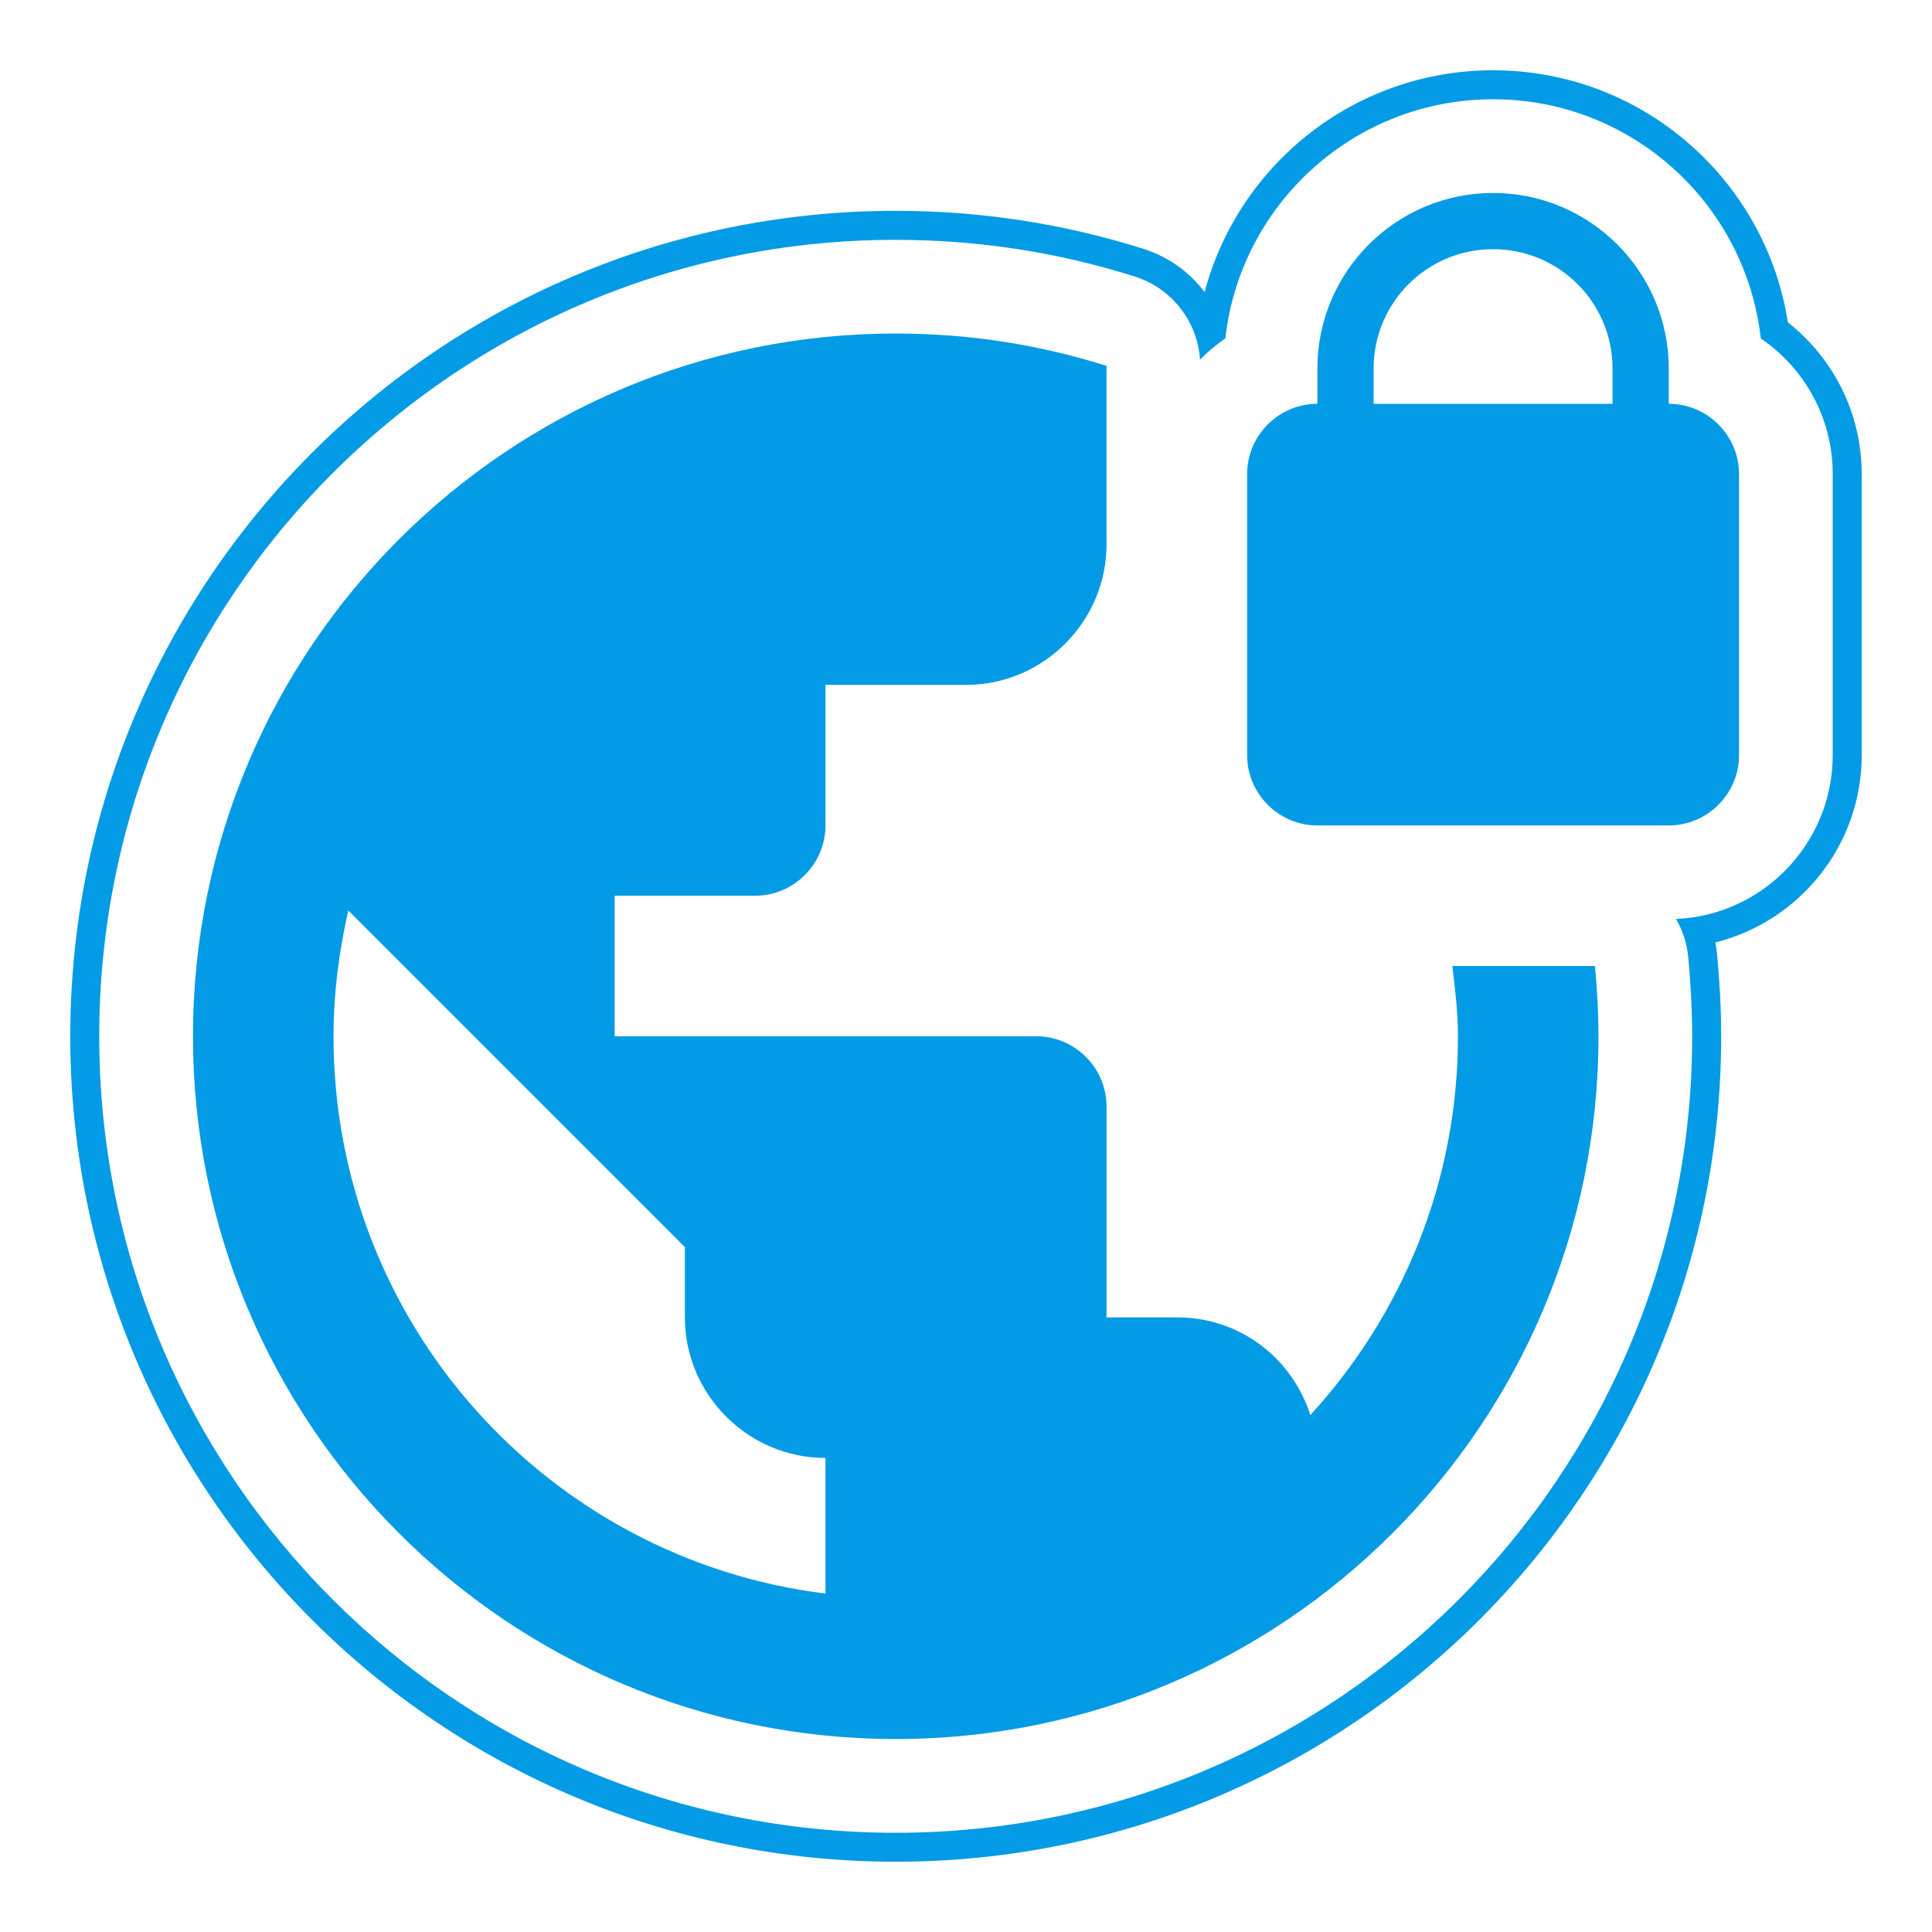 <svg version="1.1" xmlns="http://www.w3.org/2000/svg" xmlns:xlink="http://www.w3.org/1999/xlink" viewBox="0,0,1024,1024">
	<!-- Color names: teamapps-color-1 -->
	<desc>vpn_lock icon - Licensed under Apache License v2.0 (http://www.apache.org/licenses/LICENSE-2.0) - Created with Iconfu.com - Derivative work of Material icons (Copyright Google Inc.)</desc>
	<g fill="none" fill-rule="nonzero" style="mix-blend-mode: normal">
		<g color="#039be5" class="teamapps-color-1">
			<path d="M910.13,506.11c1.23,13.58 2.13,27.94 2.13,43.14c0,241.52 -195.99,437.5 -437.51,437.5c-241.52,0 -437.5,-195.98 -437.5,-437.5c0,-241.52 195.98,-437.51 437.5,-437.51c45.83,0 89.68,7 131.33,20.16c13.26,4.19 24.44,12.36 32.39,22.93c17.92,-67.68 79.59,-117.58 152.89,-117.58c78.97,0 144.45,57.93 156.25,133.61c23.76,18.68 39.14,47.73 39.14,80.4v148.99c0,47.88 -33.05,88.17 -77.56,99.26c0.42,2.16 0.74,4.37 0.94,6.6zM888.34,487.09c46.15,-2.03 83.04,-40.22 83.04,-86.83v-148.99c0,-29.9 -15.15,-56.25 -38.13,-71.88c-7.96,-71.31 -68.48,-126.77 -141.9,-126.77c-73.41,0 -133.94,55.46 -141.9,126.77c-4.84,3.29 -9.33,7.06 -13.41,11.24c-1.34,-20.3 -14.99,-37.88 -34.6,-44.07c-40.17,-12.69 -82.46,-19.44 -126.7,-19.44c-233.04,0 -422.14,189.11 -422.14,422.15c0,233.04 189.1,422.14 422.14,422.14c233.04,0 422.15,-189.1 422.15,-422.14c0,-14.6 -0.86,-28.47 -2.06,-41.75c-0.67,-7.42 -2.96,-14.34 -6.49,-20.42zM845.37,512c1.12,12.29 1.86,24.58 1.86,37.25c0,205.61 -166.87,372.47 -372.48,372.47c-205.61,0 -372.47,-166.87 -372.47,-372.47c0,-205.61 166.87,-372.48 372.47,-372.48c39.11,0 76.36,5.96 111.74,17.14v94.61c0,40.97 -33.52,74.49 -74.49,74.49h-74.49v74.5c0,20.49 -16.76,37.24 -37.25,37.24h-74.49v74.5h223.49c20.49,0 37.24,16.75 37.24,37.24v111.74h37.25c33.52,0 61.09,21.61 70.77,51.78c48.43,-52.9 78.22,-123.29 78.22,-200.76c0,-12.67 -1.49,-24.96 -2.99,-37.25zM437.51,772.74c-40.97,0 -74.5,-33.53 -74.5,-74.5v-37.24l-178.42,-178.42c-4.85,21.61 -7.82,43.59 -7.82,66.68c0,151.97 113.61,277.12 260.74,295.37zM921.73,251.26v148.99c0,20.49 -16.75,37.25 -37.24,37.25h-186.25c-20.49,0 -37.24,-16.76 -37.24,-37.25v-148.99c0,-20.49 16.75,-37.24 37.24,-37.24v-18.63c0,-51.4 41.72,-93.11 93.12,-93.11c51.4,0 93.12,41.71 93.12,93.11v18.63c20.49,0 37.24,16.75 37.24,37.24zM854.68,195.39c0,-35.02 -28.3,-63.32 -63.32,-63.32c-35.02,0 -63.32,28.3 -63.32,63.32v18.63h126.64z" fill="currentColor"/>
		</g>
	</g>
</svg>